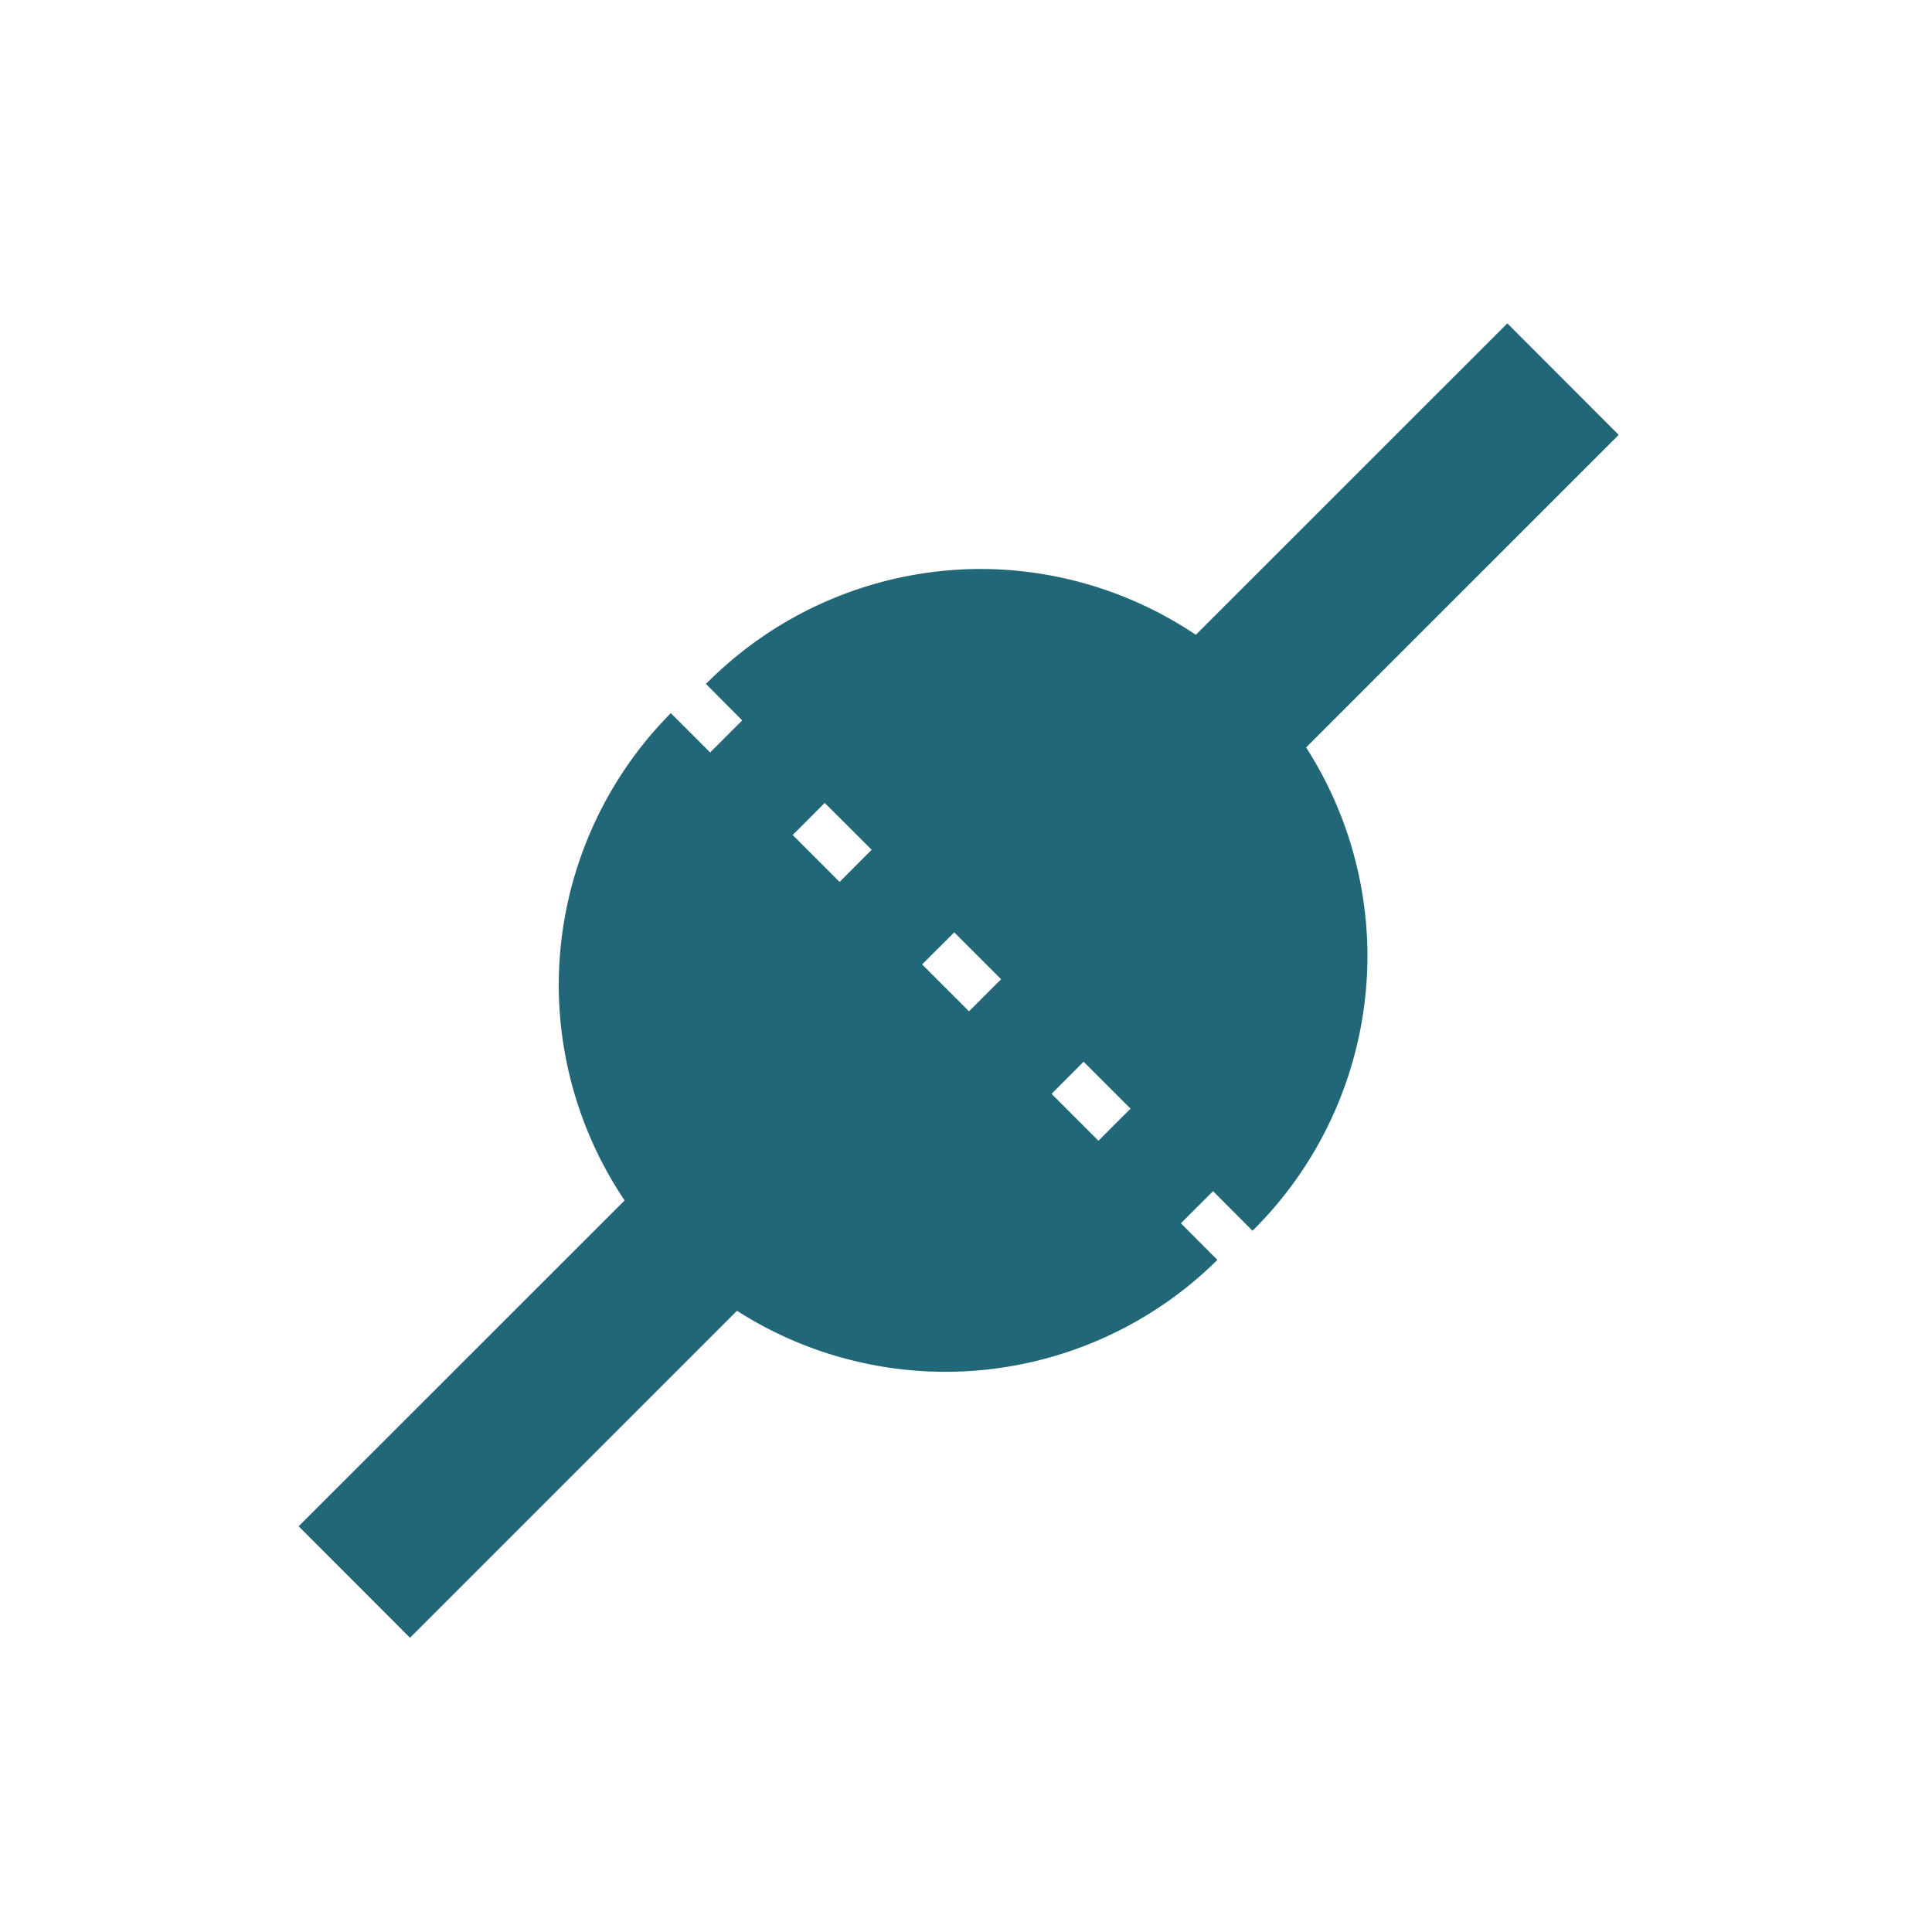 <svg xmlns="http://www.w3.org/2000/svg" width="24" height="24"><path d="M18.725 4.017l-3.87 3.869a4.805 4.805 0 0 0-2.673-.818A4.805 4.805 0 0 0 8.77 8.496l.45.453-.398.398-.489-.488a4.805 4.805 0 0 0-1.392 3.376 4.805 4.805 0 0 0 .818 2.677L3.71 18.96l1.383 1.385 4.062-4.062a4.805 4.805 0 0 0 2.59.758 4.805 4.805 0 0 0 3.378-1.39l-.454-.455.4-.399.49.492a4.805 4.805 0 0 0 1.428-3.417 4.805 4.805 0 0 0-.762-2.587l3.883-3.883zm-8.48 5.957l.583.582-.398.4-.583-.583zm1.609 1.608l.582.582-.399.399-.582-.583zm1.607 1.607l.583.583-.399.399-.582-.583z" fill="#216778"/></svg>